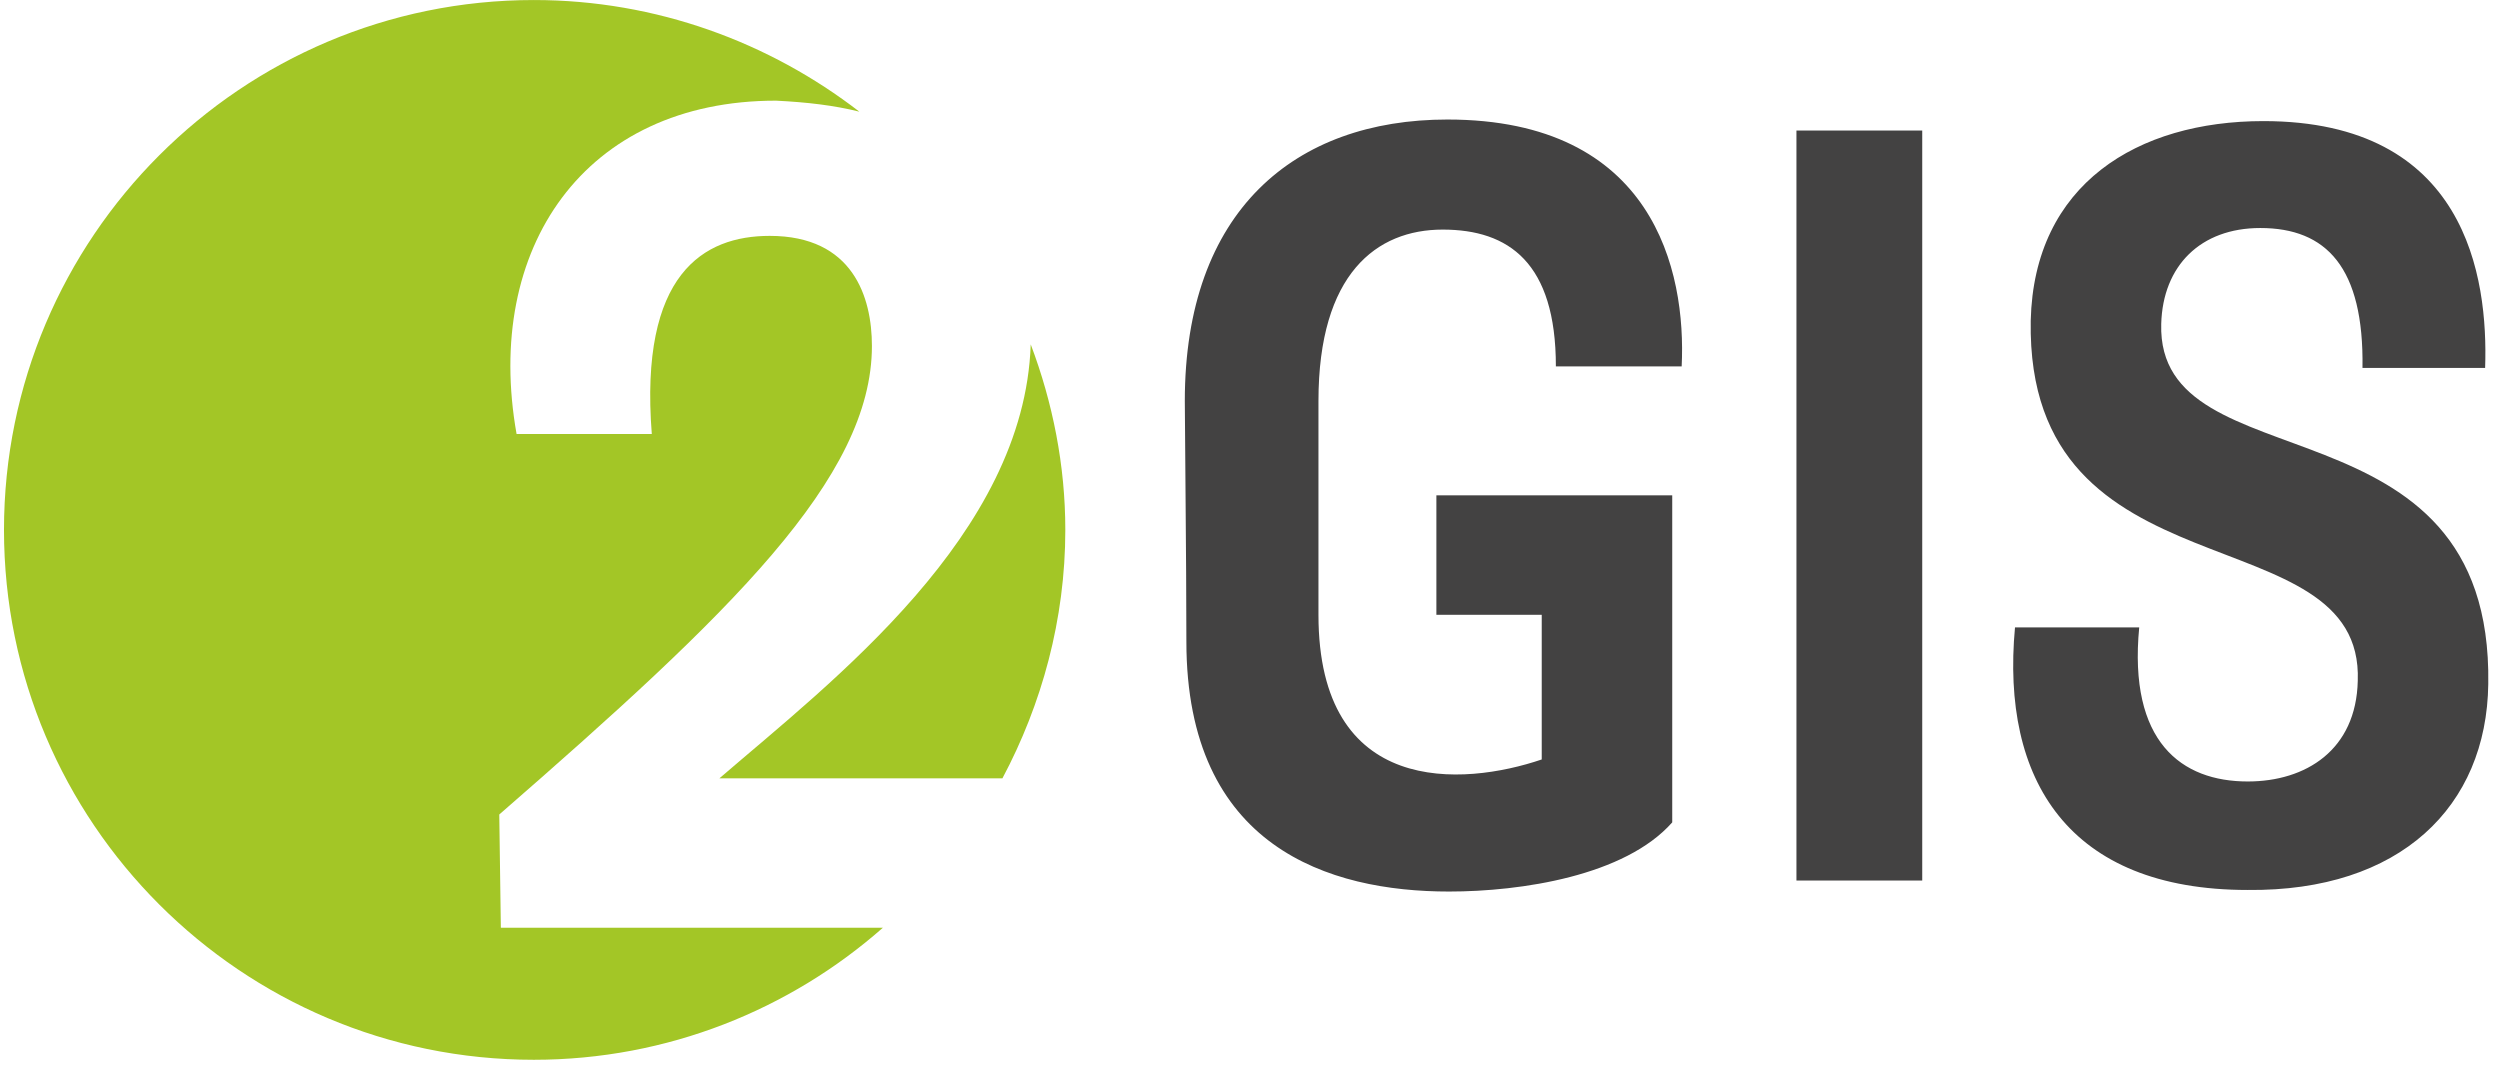 <svg width="159" height="68" viewBox="0 0 159 68" fill="none" xmlns="http://www.w3.org/2000/svg">
<path d="M67.754 33.702C67.754 29.602 66.954 25.602 65.554 21.902C65.154 34.002 52.954 43.302 45.754 49.502H63.754C66.254 44.802 67.754 39.402 67.754 33.702ZM54.654 7.102C48.954 2.702 41.754 0.002 33.954 0.002C15.354 0.002 0.254 15.102 0.254 33.702C0.254 52.302 15.354 67.402 33.954 67.402C42.454 67.402 50.254 64.202 56.154 59.002H31.854L31.754 51.802C46.454 39.002 55.454 30.402 55.454 22.002C55.454 18.902 54.254 15.002 48.954 15.002C44.754 15.002 40.654 17.402 41.454 27.602H32.854C30.754 15.802 37.154 6.402 49.354 6.402C51.354 6.502 53.054 6.702 54.654 7.102Z" fill="#A3C626"/>
<path d="M98.954 23.302H106.954C107.254 17.202 105.154 7.602 92.054 7.602C82.354 7.602 75.354 13.402 75.354 25.502C75.354 27.102 75.454 35.602 75.454 40.802C75.454 53.902 84.554 56.702 92.154 56.702C96.754 56.702 103.354 55.702 106.354 52.302V31.502H91.354V39.102H98.054V48.302C93.054 50.002 83.854 50.702 83.854 39.102V25.502C83.854 17.402 87.554 14.602 91.754 14.602C95.954 14.602 98.954 16.702 98.954 23.302ZM158.254 43.502C158.554 24.802 137.154 31.002 137.454 20.602C137.554 16.902 139.954 14.502 143.754 14.502C147.954 14.502 150.354 17.002 150.254 23.402H158.054C158.254 17.602 156.854 7.702 143.954 7.702C135.954 7.702 129.354 11.702 129.154 20.402C128.854 38.302 150.354 32.502 149.954 43.302C149.854 47.702 146.654 49.702 142.954 49.702C138.754 49.702 135.354 47.202 136.054 39.902H128.154C127.254 49.602 131.554 56.602 142.954 56.602C152.654 56.702 158.154 51.302 158.254 43.502ZM122.254 56.002H114.254V8.302H122.254V56.002ZM122.254 56.002H114.254V8.302H122.254V56.002Z" fill="#434242"/>
</svg>
